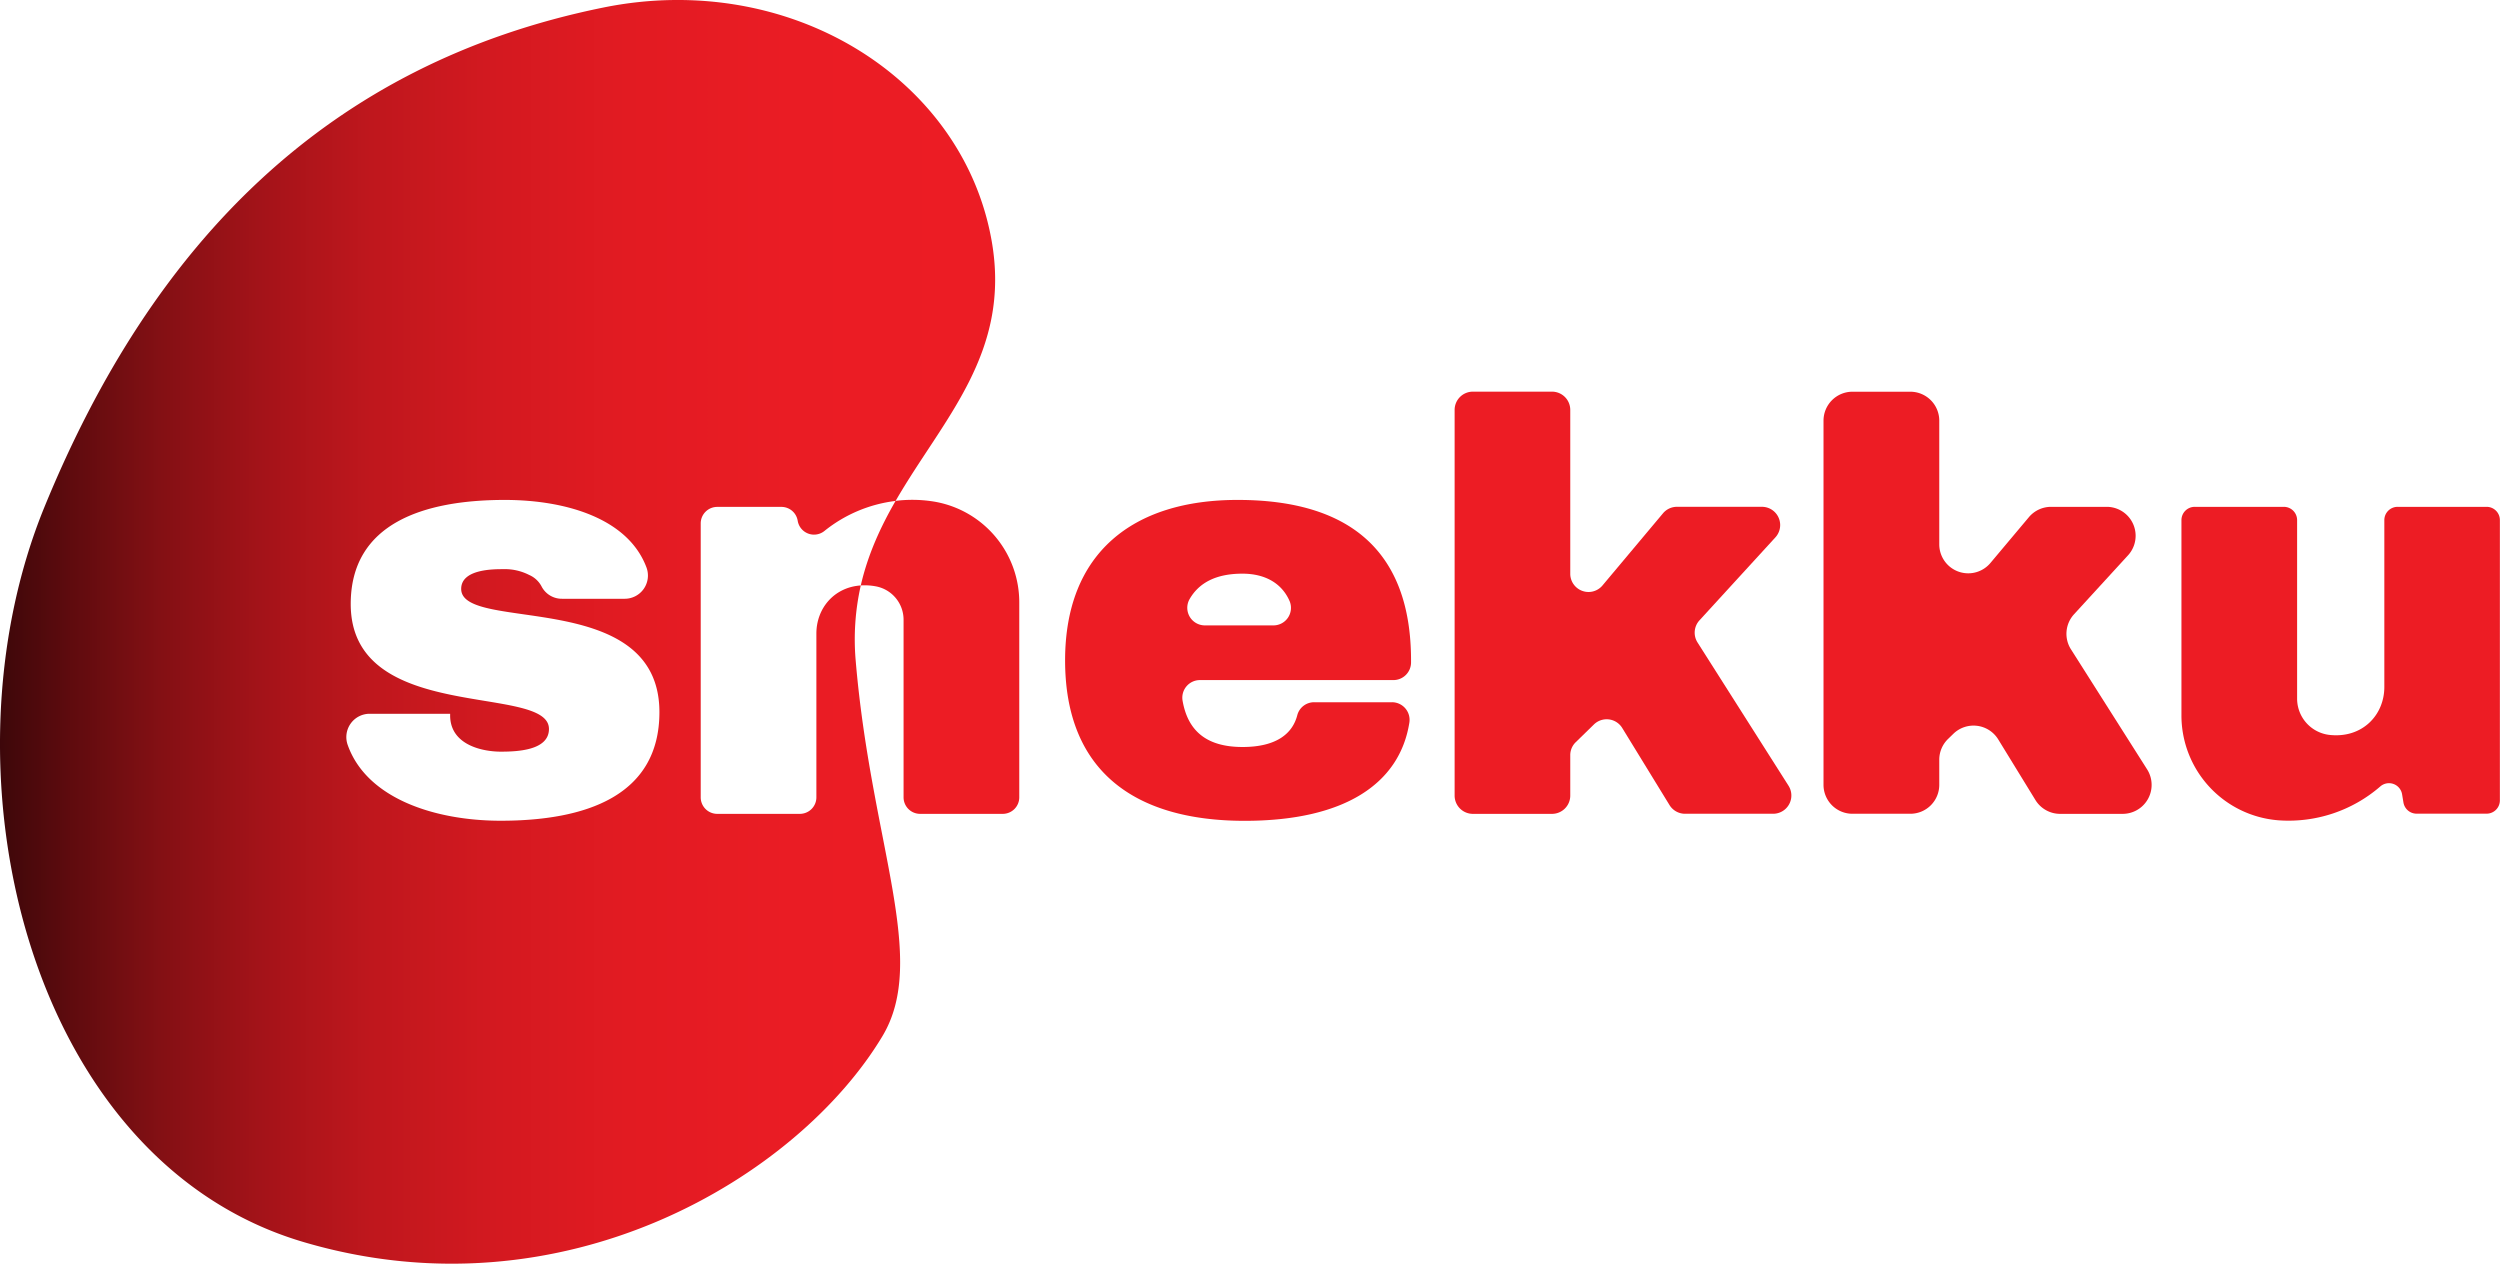 <svg xmlns="http://www.w3.org/2000/svg" xmlns:xlink="http://www.w3.org/1999/xlink" viewBox="0 0 821.52 415.26"><defs><style>.cls-1{fill:url(#linear-gradient);}.cls-2{fill:#ed1c24;}</style><linearGradient id="linear-gradient" x1="-34.44" y1="207.63" x2="346.88" y2="207.63" gradientUnits="userSpaceOnUse"><stop offset="0"/><stop offset="0" stop-color="#010000"/><stop offset="0.07" stop-color="#320608"/><stop offset="0.15" stop-color="#5e0b0e"/><stop offset="0.23" stop-color="#841014"/><stop offset="0.32" stop-color="#a51319"/><stop offset="0.41" stop-color="#bf171d"/><stop offset="0.52" stop-color="#d41920"/><stop offset="0.63" stop-color="#e21b22"/><stop offset="0.77" stop-color="#ea1c24"/><stop offset="1" stop-color="#ed1c24"/></linearGradient></defs><g id="Layer_2" data-name="Layer 2"><g id="Layer_1-2" data-name="Layer 1"><path class="cls-1" d="M282.86,192.38c-8.84.61-14.59,7.59-14.59,15.81V262a5.43,5.43,0,0,1-5.44,5.44H235.69a5.43,5.43,0,0,1-5.43-5.44V172a5.43,5.43,0,0,1,5.43-5.43h21.08a5.42,5.42,0,0,1,5.36,4.56,5.44,5.44,0,0,0,8.82,3.32,46.14,46.14,0,0,1,23.35-9.84C309.81,137.67,332.43,116,325.84,79,316.31,25.37,259.23-9.88,198.3,2.47,107.87,20.82,50.24,79.61,14.63,166.55c-35.72,87.19-5.51,214.72,84.9,241.53,86,25.51,162.94-21.69,190.45-67.6,15.23-25.43-3.71-63.3-8.78-123.25A80.53,80.53,0,0,1,282.86,192.38ZM164.54,269.7c-21.47,0-44-7.2-50.28-24.89a7.67,7.67,0,0,1,7.2-10.26h26.46v.77C148.11,245.06,159,247,164.54,247c5.35,0,15.85-.38,15.85-7.45,0-15.09-65.14-1.34-65.14-41.07,0-26.56,24.07-34.2,50.63-34.2,20.1,0,40.61,6.1,46.59,22.28a7.63,7.63,0,0,1-7.21,10.2H184.72a7.48,7.48,0,0,1-6.73-4,8.35,8.35,0,0,0-4.09-3.82,17.59,17.59,0,0,0-8.6-1.91c-3.24,0-13.75,0-13.75,6.49,0,14.52,65.14-.57,65.14,40.5C216.69,261.68,192.24,269.7,164.54,269.7Z"/><path class="cls-2" d="M307.35,164.9a44.34,44.34,0,0,0-13.05-.31c-4.91,8.52-9.1,17.56-11.44,27.79a19.63,19.63,0,0,1,4.89.29,11.15,11.15,0,0,1,9.17,11V262a5.44,5.44,0,0,0,5.44,5.44h27.15a5.43,5.43,0,0,0,5.43-5.44V198.05A33.56,33.56,0,0,0,307.35,164.9Z"/><path class="cls-2" d="M394.29,223.48h63.59a5.8,5.8,0,0,0,5.8-5.8V217c0-36.29-20.63-52.72-56.93-52.72C372.36,164.25,350,181.63,350,217c0,36.31,22.74,52.73,59,52.73,32.81,0,50.95-12.17,54.13-32.29a5.79,5.79,0,0,0-5.73-6.68H431.88a5.71,5.71,0,0,0-5.57,4.21c-1.55,6.12-6.89,10.5-18,10.5-12,0-18-5.45-19.7-15.18A5.79,5.79,0,0,1,394.29,223.48Zm-3.41-26.56c3.05-5.34,8.6-8.41,17.39-8.41,7.67,0,13.07,3.33,15.53,9.08a5.76,5.76,0,0,1-5.39,7.92H396A5.78,5.78,0,0,1,390.88,196.92Z"/><path class="cls-2" d="M587.75,258.24,557.81,211.1a6,6,0,0,1,.64-7.24l25-27.32a6,6,0,0,0-4.4-10h-28a6,6,0,0,0-4.57,2.13l-20,23.85A6,6,0,0,1,516,188.7v-54a6,6,0,0,0-6-6H484a6,6,0,0,0-6,6V261.44a6,6,0,0,0,6,6H510a6,6,0,0,0,6-6V248.16a5.94,5.94,0,0,1,1.81-4.28l6-5.85a6,6,0,0,1,9.25,1.16l15.56,25.37a6,6,0,0,0,5.09,2.85h29A6,6,0,0,0,587.75,258.24Z"/><path class="cls-2" d="M705.54,252.79l-25-39.41a9.5,9.5,0,0,1,1-11.52l17.74-19.37a9.51,9.51,0,0,0-7-15.94H674a9.52,9.52,0,0,0-7.3,3.41L654.07,185a9.52,9.52,0,0,1-16.81-6.11V138.24a9.52,9.52,0,0,0-9.52-9.52h-19a9.52,9.52,0,0,0-9.52,9.52V257.9a9.51,9.51,0,0,0,9.52,9.51h19a9.51,9.51,0,0,0,9.52-9.51v-8.24a9.52,9.52,0,0,1,2.88-6.83l1.77-1.72A9.52,9.52,0,0,1,656.65,243l12.21,19.9a9.51,9.51,0,0,0,8.11,4.54h20.54A9.52,9.52,0,0,0,705.54,252.79Z"/><path class="cls-2" d="M817.15,166.55H787.89a4.37,4.37,0,0,0-4.38,4.38v54.83c0,9.28-7.34,17-18.18,15.72a12,12,0,0,1-10.48-12V170.93a4.37,4.37,0,0,0-4.38-4.38H721.22a4.37,4.37,0,0,0-4.38,4.38V235a34.55,34.55,0,0,0,31.89,34.56,46,46,0,0,0,33.42-11.1,4.36,4.36,0,0,1,7.2,2.58l.44,2.67a4.39,4.39,0,0,0,4.32,3.67h23a4.37,4.37,0,0,0,4.37-4.38v-92.1A4.36,4.36,0,0,0,817.15,166.55Z"/></g></g></svg>